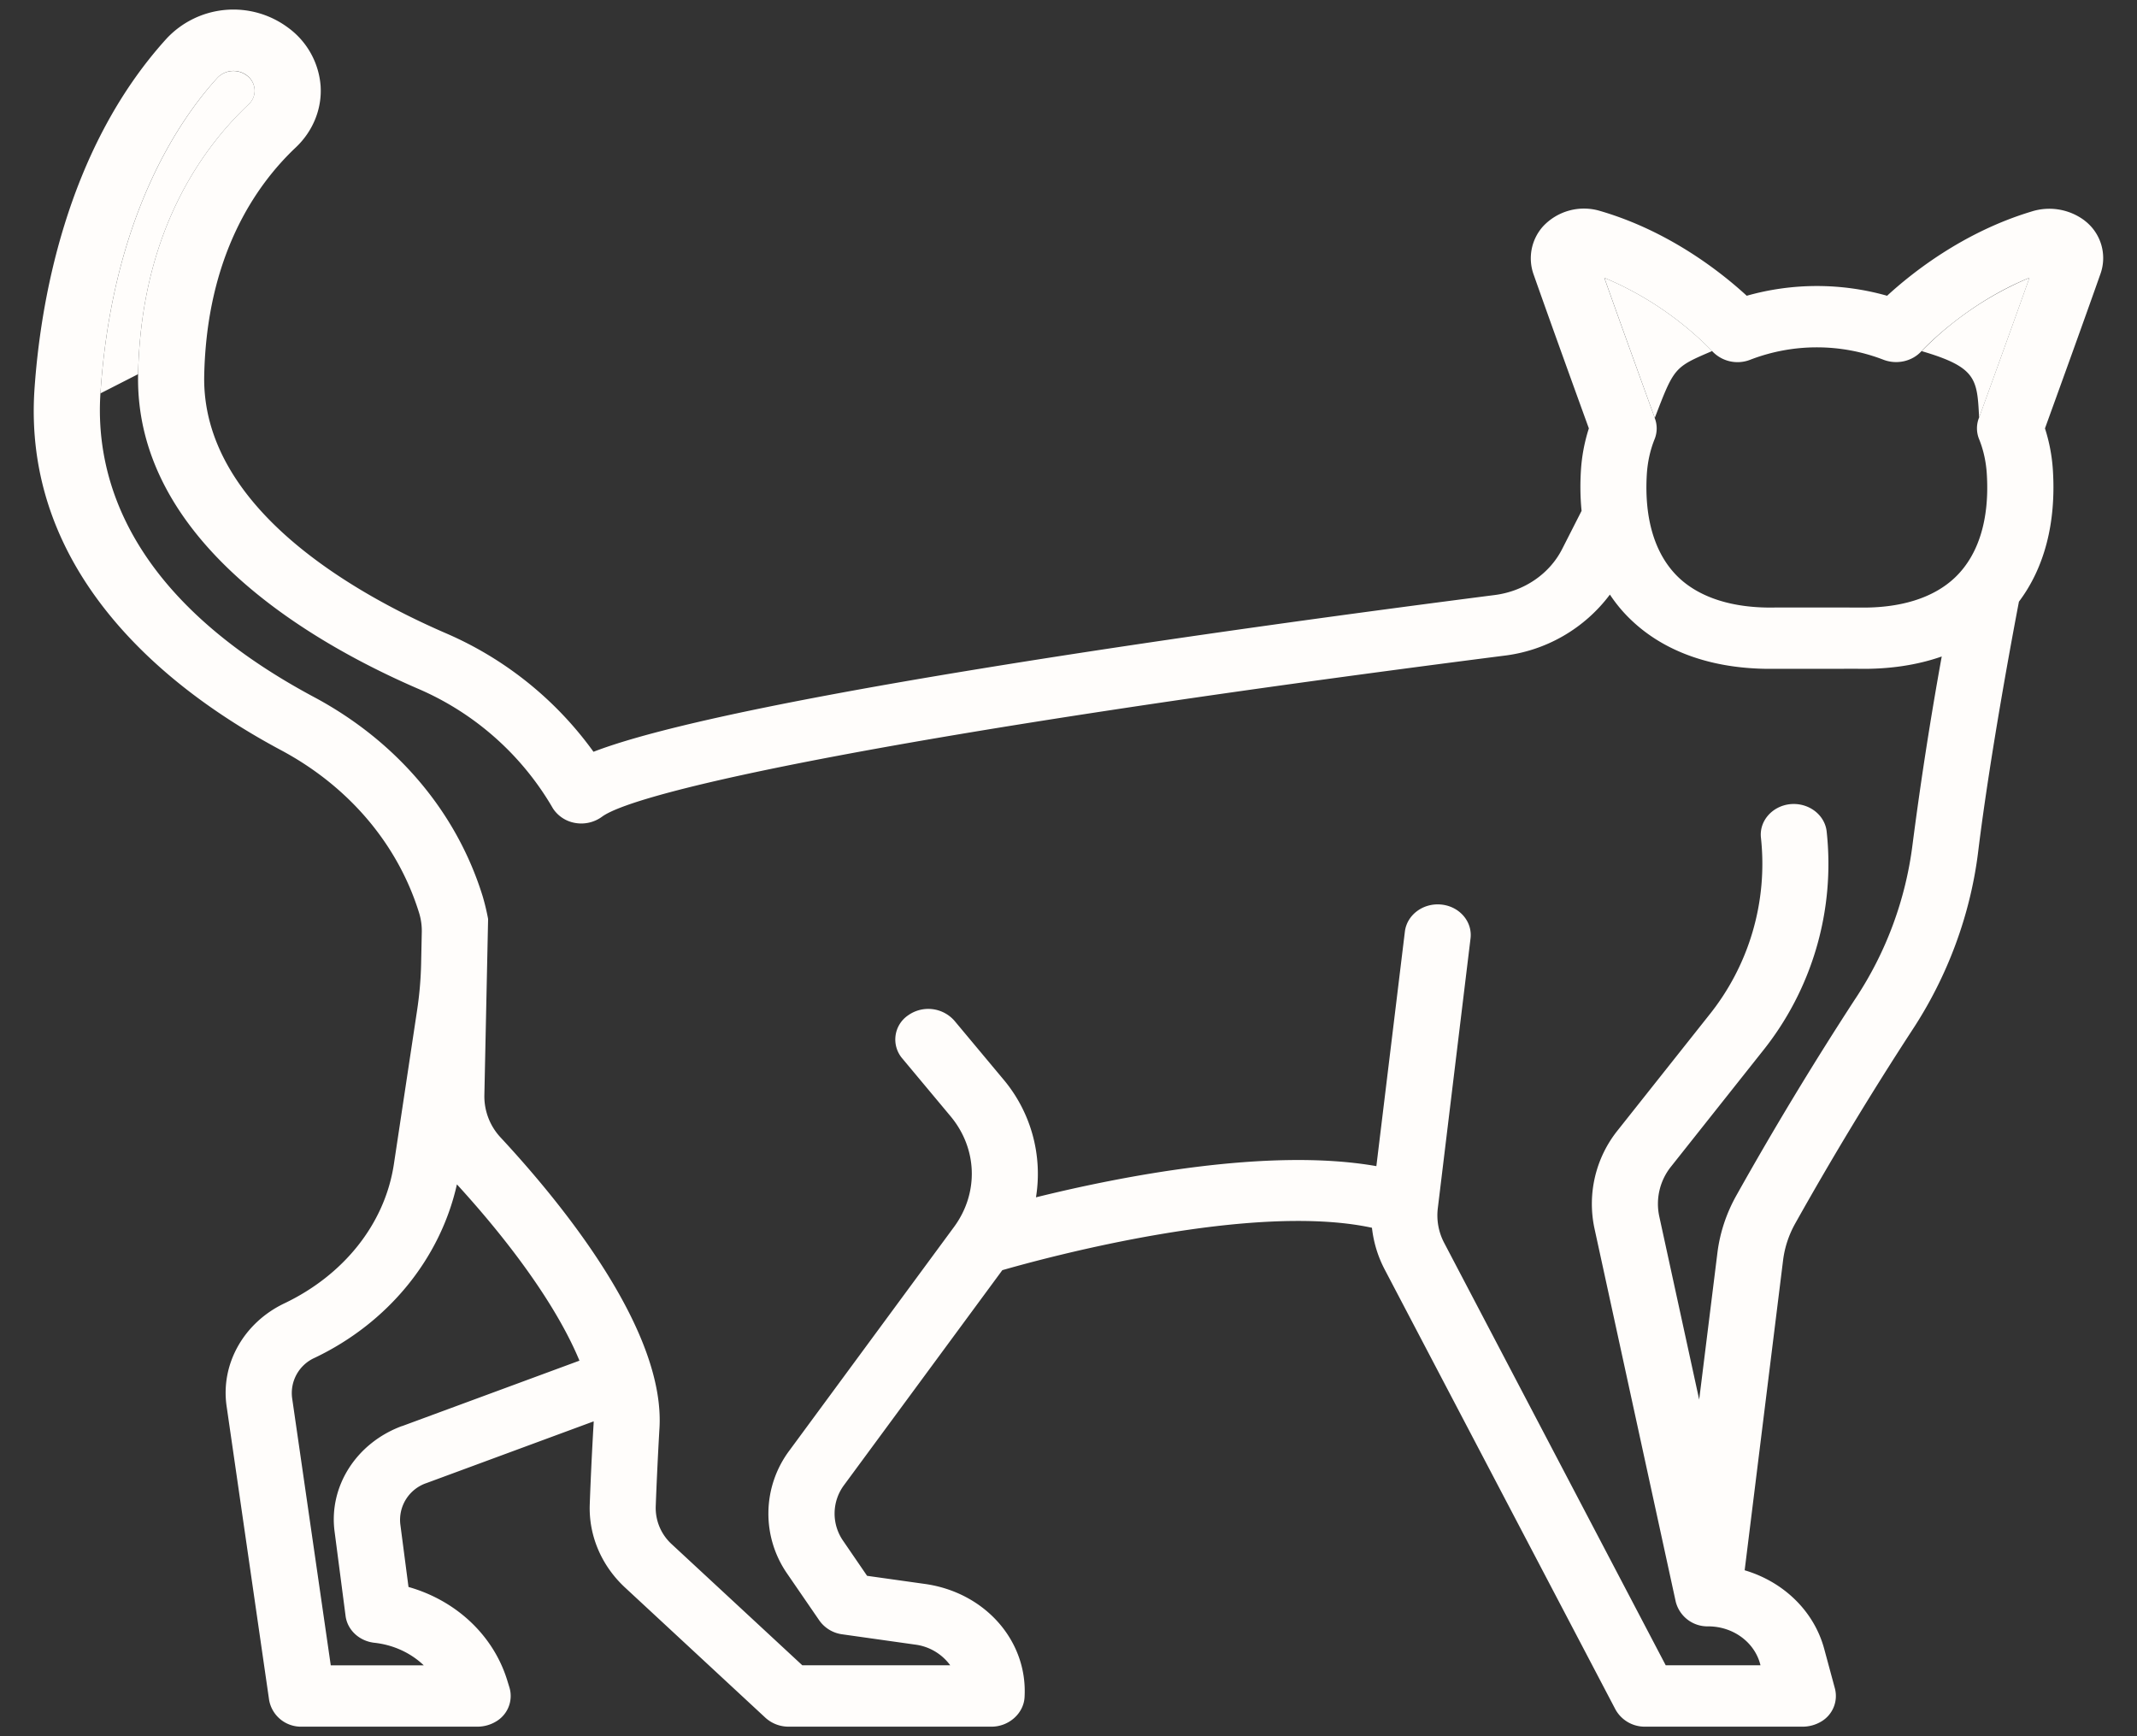 <svg width="32" height="26" fill="none" xmlns="http://www.w3.org/2000/svg"><rect width="100%" height="100%" fill="#333333" stroke="none"/><path d="M31.216 3.303a.88.88 0 00-.8-.134c-1.02.308-1.789.92-2.158 1.26a3.86 3.86 0 00-2.102 0c-.374-.344-1.156-.967-2.196-1.27a.838.838 0 00-.857.234.717.717 0 00-.137.721c.259.736.679 1.896.826 2.301a2.573 2.573 0 00-.119.633c-.013.21-.009.41.01.602l-.29.57c-.19.375-.571.635-1.013.691-1.606.206-4.733.62-7.627 1.091-3.746.609-5.23 1.01-5.866 1.256A5.318 5.318 0 006.67 9.48c-1.367-.593-3.654-1.883-3.612-3.858.038-1.787.766-2.843 1.371-3.414.258-.244.394-.58.372-.92a1.19 1.19 0 00-.489-.875 1.37 1.37 0 00-1.816.163C.966 2.26.6 4.594.516 5.834.433 7.085.83 8.242 1.694 9.274c.62.74 1.465 1.399 2.514 1.96 1.016.543 1.751 1.41 2.069 2.441a.91.91 0 01.039.279l-.01.477a5.43 5.43 0 01-.06.696l-.348 2.307c-.137.905-.763 1.666-1.64 2.084-.608.29-.956.908-.865 1.538l.637 4.403a.484.484 0 00.49.398h2.62a.541.541 0 00.297-.083.443.443 0 00.193-.499l-.029-.094c-.205-.687-.768-1.213-1.484-1.416l-.123-.942a.582.582 0 01.393-.614l2.503-.924a1.176 1.176 0 01-.004.081c-.025.436-.043.828-.055 1.166-.016.464.175.914.529 1.242l2.1 1.948a.514.514 0 00.35.135h3.037c.26 0 .481-.198.495-.44.05-.842-.59-1.57-1.49-1.697l-.868-.122-.358-.523a.714.714 0 01.014-.837l2.369-3.217c.72-.207 3.755-1.02 5.535-.635.024.217.088.43.193.629l3.453 6.584a.5.5 0 00.445.258h2.348a.544.544 0 00.294-.08.444.444 0 00.2-.49l-.16-.592c-.153-.571-.613-1.009-1.192-1.18l.575-4.64c.024-.195.086-.382.183-.555a50.946 50.946 0 011.742-2.88c.536-.81.881-1.739.997-2.689.177-1.446.524-3.292.61-3.741.381-.506.557-1.176.509-1.962a2.573 2.573 0 00-.119-.633c.148-.409.574-1.584.833-2.32a.705.705 0 00-.24-.792zM6.02 21.355c-.683.252-1.099.902-1.01 1.579l.165 1.267c.028.21.207.376.434.4.287.032.545.154.737.338H4.953l-.579-4.005a.578.578 0 01.337-.6c1.1-.524 1.881-1.484 2.131-2.598.89.974 1.526 1.895 1.835 2.64l-2.656.98zm21.761-6.397a51.781 51.781 0 00-1.775 2.935c-.155.274-.253.57-.29.876l-.272 2.19-.598-2.745a.892.892 0 01.178-.746l1.364-1.72a4.482 4.482 0 00.965-3.296c-.028-.252-.271-.435-.543-.41-.272.027-.47.253-.441.505a3.615 3.615 0 01-.779 2.657l-1.364 1.72a1.76 1.76 0 00-.35 1.472l1.217 5.59a.49.49 0 00.486.369c.368 0 .688.231.778.563l.005.02h-1.419l-3.317-6.325a.883.883 0 01-.096-.518l.49-4.041c.031-.252-.164-.48-.436-.508-.272-.028-.516.153-.547.405l-.427 3.512c-1.615-.284-3.836.155-5.097.467a2.197 2.197 0 00-.497-1.777l-.723-.866a.521.521 0 00-.695-.082.437.437 0 00-.088.644l.723.866c.405.485.426 1.15.054 1.657l-2.465 3.348a1.577 1.577 0 00-.033 1.848l.48.699a.5.5 0 00.343.207l1.091.154a.77.77 0 01.526.31h-2.215l-1.955-1.813a.735.735 0 01-.24-.563c.012-.33.03-.716.054-1.143.11-1.47-1.439-3.375-2.372-4.38a.904.904 0 01-.248-.636l.056-2.642a3.414 3.414 0 00-.081-.338c-.39-1.262-1.286-2.322-2.527-2.985C1.909 8.945 1.422 7.14 1.504 5.89c.175-2.627 1.17-4.087 1.75-4.723a.332.332 0 01.44-.04.285.285 0 01.118.213.277.277 0 01-.09.223c-.73.69-1.61 1.95-1.654 4.04-.053 2.494 2.598 4.02 4.183 4.707a4.287 4.287 0 012.03 1.798.497.497 0 00.333.216.525.525 0 00.4-.093c.516-.382 4.36-1.242 13.501-2.411a2.327 2.327 0 001.592-.916c.091.137.196.264.316.378.501.481 1.22.734 2.082.734l1.298-.001h.009c.465.01.89-.053 1.264-.184a56.18 56.18 0 00-.437 2.815 5.39 5.39 0 01-.857 2.311zm1.853-8.702a.428.428 0 00.001.319c.066.163.105.34.116.525.042.674-.122 1.208-.473 1.545-.323.31-.824.466-1.448.453h-.014c-.005 0-1.226-.002-1.25 0-.616.01-1.112-.146-1.433-.453-.35-.337-.514-.87-.473-1.545.012-.185.051-.362.117-.525a.428.428 0 00.001-.316v-.004c-.048-.13-.454-1.247-.755-2.095a4.919 4.919 0 011.614 1.097.52.52 0 00.572.13 2.772 2.772 0 011.994 0c.2.077.432.025.571-.13.007-.007.648-.705 1.615-1.097a377.42 377.42 0 01-.755 2.096z" fill="#FFFDFB"/><path d="M24.778 6.255l.001.004c.291-.759.291-.759.859-1.002a4.919 4.919 0 00-1.614-1.097c.301.848.707 1.966.754 2.095zM30.39 4.16a4.917 4.917 0 00-1.615 1.098c.82.24.83.416.86.978v.02c.047-.128.453-1.248.755-2.096zM3.253 1.168c-.578.636-1.574 2.096-1.749 4.723l.564-.288c.044-2.089.924-3.35 1.655-4.04a.277.277 0 00.09-.222.285.285 0 00-.12-.212.332.332 0 00-.44.039z" fill="#FFFDFB"/></svg>